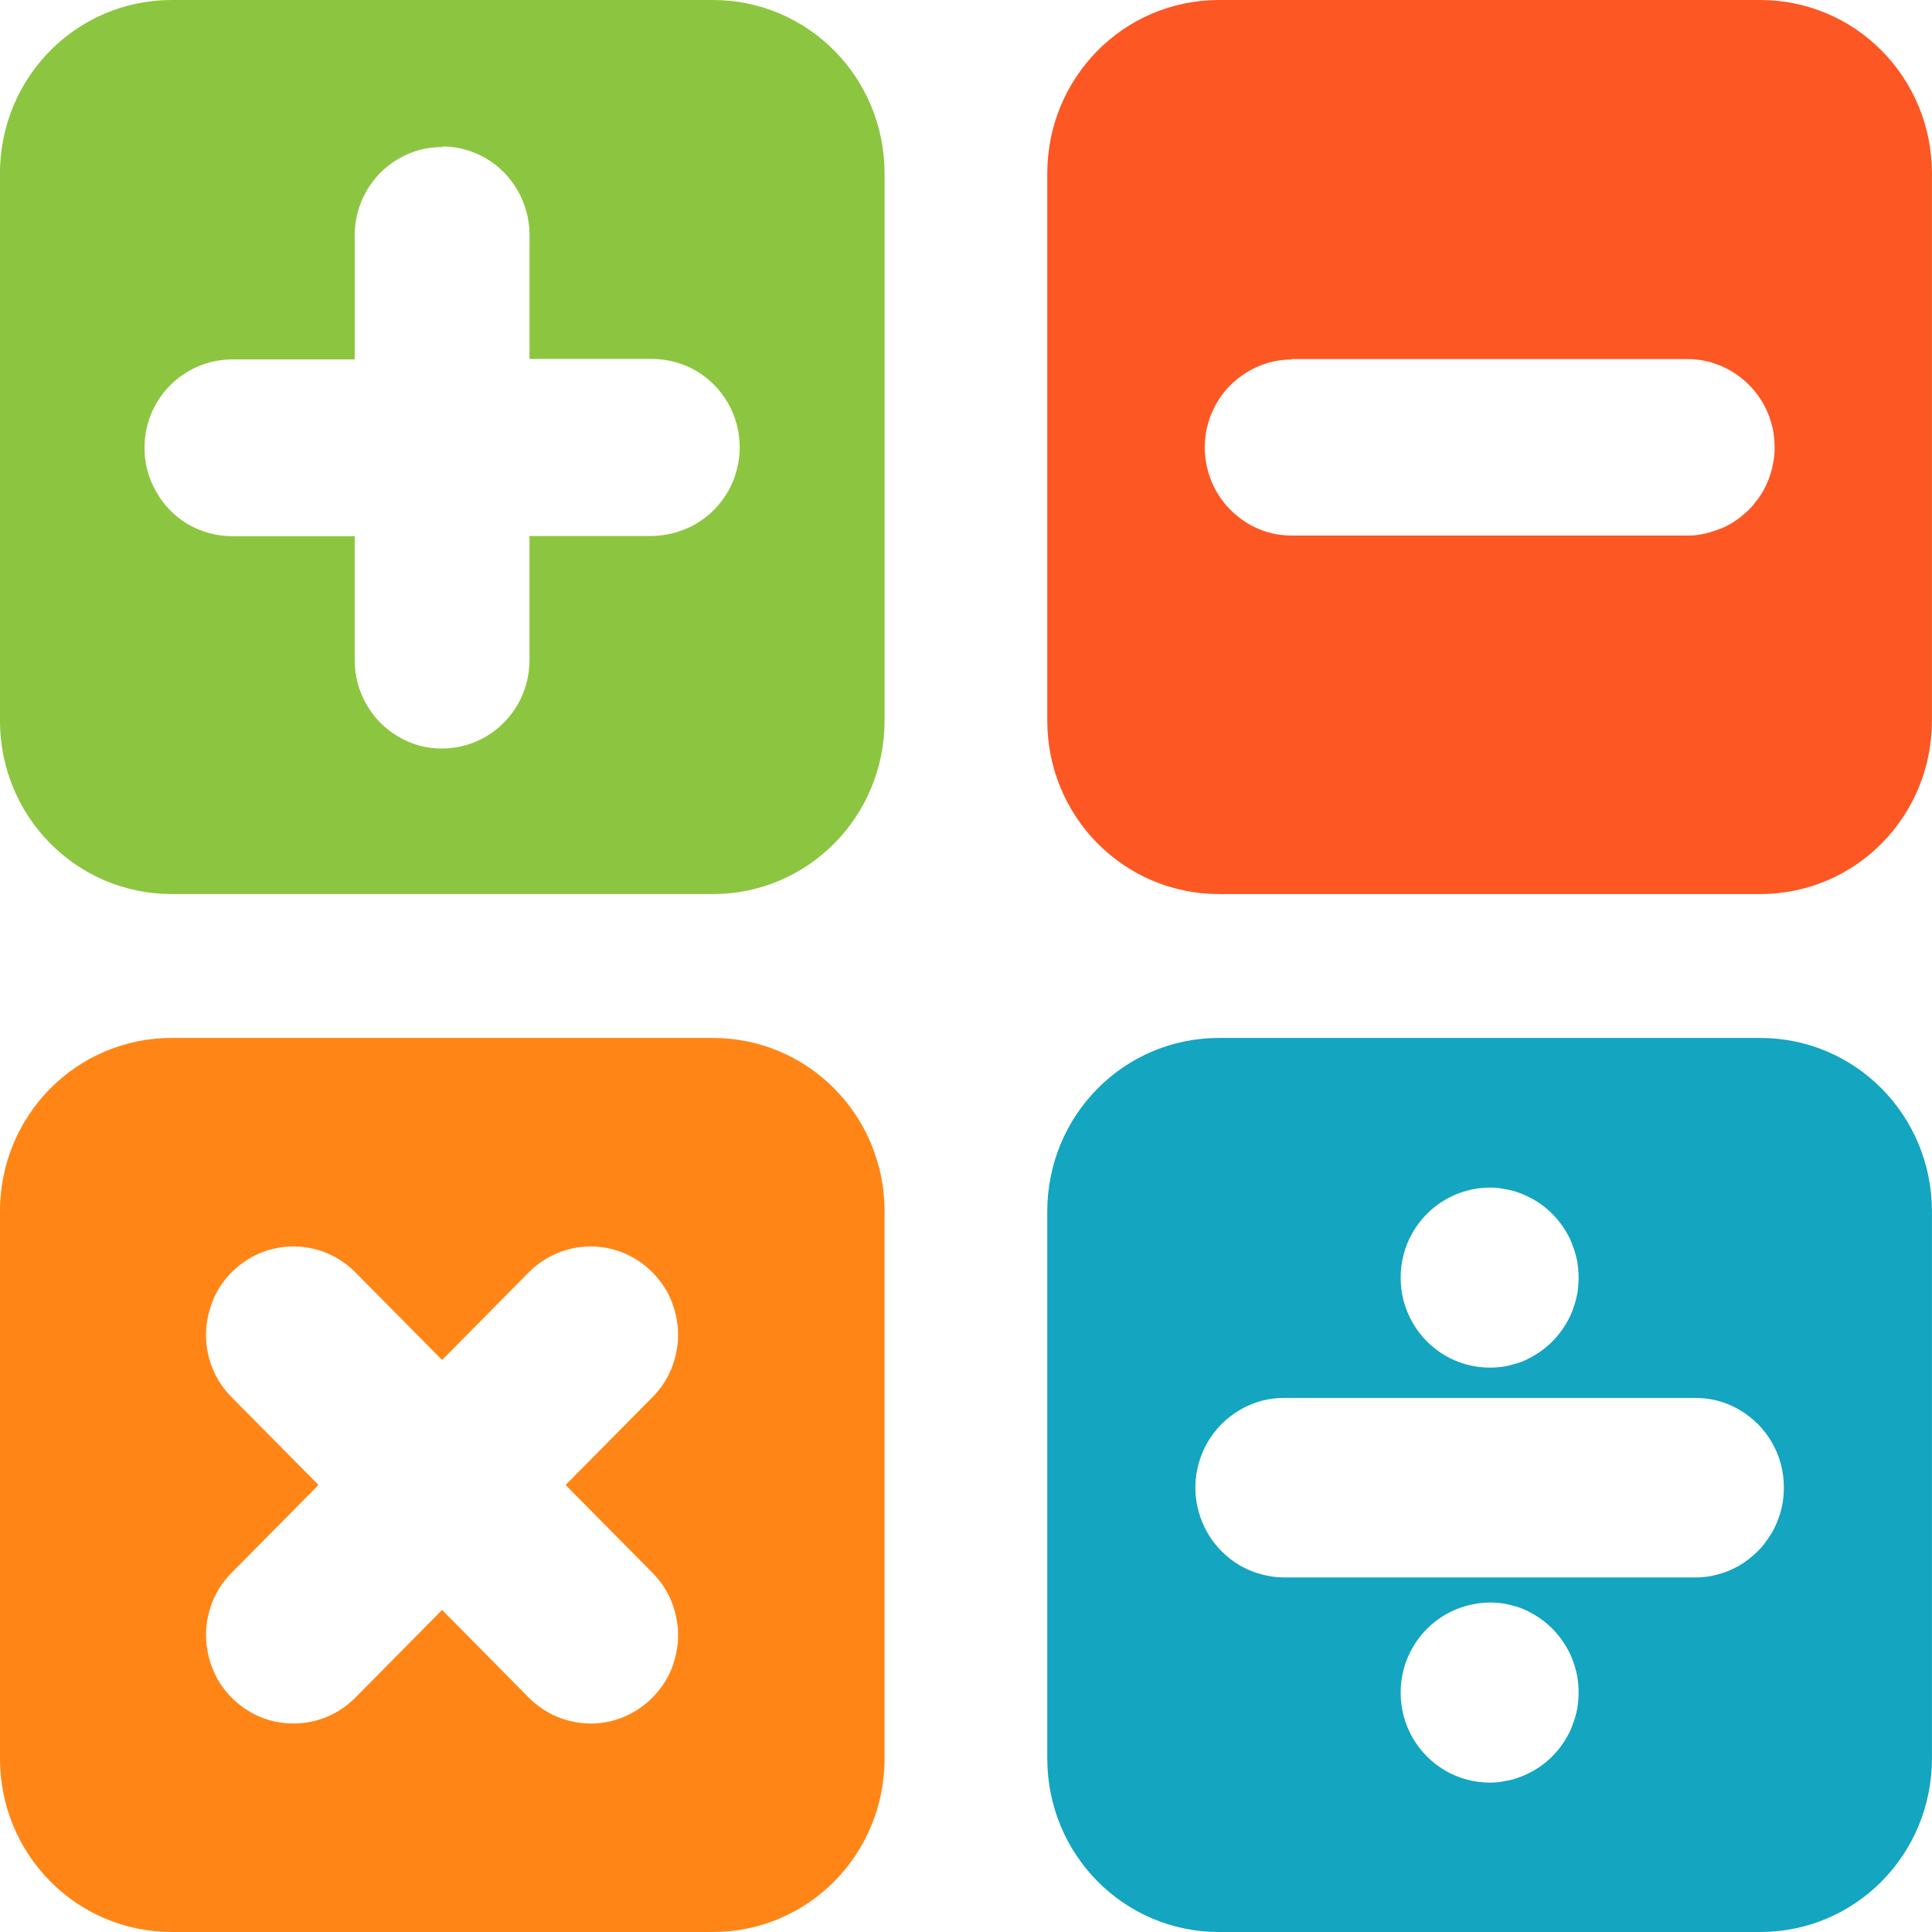 <svg xmlns="http://www.w3.org/2000/svg" width="72" height="72" viewBox="0 0 72 72" fill="none">
  <path d="M6.399 0C2.852 0 -0.002 2.885 -0.002 6.469V26.85C-0.002 30.434 2.852 33.319 6.399 33.319H26.566C30.112 33.319 32.966 30.434 32.966 26.85V6.469C32.966 2.885 30.112 0 26.566 0H6.399ZM16.488 5.457C16.772 5.459 17.055 5.498 17.329 5.573C17.602 5.648 17.865 5.759 18.11 5.902C18.355 6.046 18.58 6.221 18.779 6.423C18.98 6.627 19.153 6.856 19.295 7.105C19.437 7.353 19.546 7.619 19.62 7.895C19.694 8.17 19.732 8.454 19.733 8.739V13.377H24.321C24.604 13.379 24.884 13.418 25.156 13.492C25.432 13.567 25.697 13.677 25.944 13.821C26.188 13.965 26.413 14.14 26.613 14.342C26.813 14.544 26.986 14.772 27.128 15.019C27.27 15.267 27.38 15.532 27.454 15.809C27.528 16.086 27.565 16.371 27.566 16.659C27.567 16.76 27.563 16.862 27.554 16.963C27.545 17.063 27.531 17.163 27.513 17.262C27.494 17.362 27.47 17.462 27.442 17.561C27.417 17.658 27.387 17.753 27.353 17.848C27.316 17.943 27.274 18.037 27.228 18.129C27.185 18.219 27.138 18.307 27.086 18.392C27.033 18.478 26.976 18.562 26.915 18.643C26.855 18.724 26.792 18.802 26.725 18.877C26.657 18.952 26.586 19.024 26.512 19.093C26.438 19.162 26.361 19.227 26.281 19.289C26.201 19.351 26.118 19.409 26.032 19.463C25.948 19.517 25.861 19.567 25.772 19.613C25.681 19.657 25.588 19.696 25.494 19.732C25.4 19.771 25.305 19.806 25.209 19.836C25.114 19.864 25.017 19.887 24.919 19.905C24.821 19.925 24.722 19.941 24.623 19.952C24.523 19.964 24.422 19.972 24.321 19.975H19.732V24.613C19.731 24.898 19.694 25.181 19.62 25.457C19.547 25.735 19.437 26.003 19.294 26.252C19.152 26.499 18.979 26.727 18.779 26.928C18.58 27.131 18.355 27.306 18.11 27.45C17.865 27.593 17.602 27.704 17.329 27.778C17.055 27.854 16.772 27.893 16.488 27.894C16.202 27.897 15.918 27.862 15.641 27.79C15.368 27.715 15.105 27.605 14.86 27.461C14.611 27.319 14.382 27.143 14.179 26.94C13.979 26.738 13.805 26.511 13.664 26.264C13.519 26.015 13.407 25.747 13.332 25.468C13.258 25.191 13.22 24.905 13.22 24.618V19.981H8.631C8.347 19.979 8.064 19.941 7.79 19.865C7.514 19.791 7.25 19.68 7.003 19.536C6.758 19.391 6.533 19.214 6.333 19.009C6.133 18.804 5.959 18.573 5.818 18.321C5.676 18.073 5.567 17.808 5.493 17.532C5.42 17.252 5.384 16.965 5.386 16.676C5.387 16.389 5.424 16.103 5.498 15.826C5.572 15.549 5.682 15.284 5.824 15.036C5.966 14.789 6.139 14.562 6.339 14.36C6.541 14.157 6.768 13.982 7.014 13.839C7.259 13.695 7.522 13.585 7.796 13.51C8.068 13.435 8.348 13.396 8.63 13.394H13.219V8.757C13.22 8.469 13.258 8.184 13.332 7.907C13.407 7.628 13.518 7.36 13.663 7.111C13.805 6.864 13.978 6.637 14.178 6.435C14.382 6.232 14.611 6.056 14.859 5.914C15.104 5.77 15.367 5.66 15.641 5.585C15.917 5.513 16.202 5.478 16.488 5.481L16.488 5.457Z" fill="#8CC640"/>
  <path d="M45.43 0C41.883 0 39.029 2.885 39.029 6.469V26.85C39.029 30.434 41.883 33.319 45.43 33.319H65.597C69.144 33.319 71.998 30.434 71.998 26.85V6.469C71.998 2.885 69.144 0 65.597 0H45.43ZM48.136 13.38H62.879C63.122 13.38 63.365 13.407 63.602 13.461C63.839 13.517 64.069 13.599 64.288 13.707C64.507 13.813 64.714 13.943 64.904 14.096C65.094 14.247 65.267 14.42 65.419 14.61C65.572 14.802 65.703 15.011 65.81 15.232C65.917 15.453 65.998 15.686 66.053 15.926C66.107 16.165 66.135 16.41 66.135 16.656C66.137 16.738 66.135 16.82 66.13 16.902C66.123 16.984 66.113 17.066 66.1 17.147C66.087 17.228 66.071 17.308 66.053 17.387C66.036 17.468 66.016 17.547 65.993 17.627C65.969 17.706 65.941 17.784 65.911 17.861C65.882 17.937 65.85 18.013 65.816 18.088C65.781 18.161 65.743 18.233 65.703 18.303C65.662 18.374 65.619 18.444 65.573 18.512C65.526 18.58 65.477 18.646 65.425 18.71C65.374 18.776 65.321 18.84 65.265 18.902C65.21 18.962 65.153 19.02 65.093 19.075C65.034 19.129 64.973 19.181 64.91 19.23C64.847 19.283 64.781 19.332 64.715 19.38C64.647 19.426 64.578 19.471 64.507 19.512C64.438 19.553 64.367 19.592 64.294 19.628C64.22 19.661 64.145 19.692 64.069 19.72C63.993 19.75 63.916 19.777 63.838 19.801C63.76 19.828 63.681 19.851 63.601 19.871C63.523 19.889 63.444 19.905 63.365 19.917C63.284 19.932 63.203 19.943 63.122 19.952C63.041 19.957 62.96 19.959 62.879 19.958H48.136C47.892 19.958 47.65 19.931 47.413 19.877C47.176 19.821 46.946 19.739 46.727 19.631C46.509 19.523 46.305 19.391 46.117 19.236C45.926 19.083 45.753 18.908 45.601 18.715C45.451 18.523 45.321 18.315 45.217 18.094C45.112 17.872 45.033 17.639 44.98 17.399C44.925 17.159 44.898 16.915 44.897 16.669C44.898 16.423 44.925 16.178 44.98 15.938C45.035 15.701 45.117 15.47 45.222 15.251C45.327 15.03 45.456 14.821 45.607 14.629C45.76 14.439 45.932 14.266 46.123 14.115C46.311 13.963 46.516 13.832 46.732 13.726C46.952 13.618 47.182 13.536 47.419 13.48C47.654 13.426 47.895 13.399 48.136 13.399L48.136 13.38Z" fill="#FD5723"/>
  <path d="M6.399 38.681C2.852 38.681 -0.002 41.565 -0.002 45.15V65.531C-0.002 69.115 2.852 72 6.399 72H26.566C30.112 72 32.966 69.115 32.966 65.531V45.15C32.966 41.565 30.112 38.681 26.566 38.681H6.399ZM10.573 46.472C10.815 46.444 11.059 46.444 11.301 46.472C11.541 46.499 11.778 46.553 12.006 46.633C12.236 46.713 12.456 46.82 12.663 46.95C12.869 47.08 13.059 47.233 13.232 47.405L16.476 50.684L19.715 47.405C19.889 47.232 20.082 47.08 20.289 46.95C20.496 46.82 20.716 46.713 20.947 46.633C21.177 46.553 21.415 46.498 21.657 46.472C21.899 46.444 22.143 46.444 22.385 46.472C22.628 46.501 22.866 46.557 23.096 46.64C23.326 46.722 23.547 46.831 23.753 46.963C23.959 47.095 24.15 47.249 24.322 47.424C24.381 47.485 24.439 47.549 24.493 47.615C24.549 47.681 24.603 47.749 24.653 47.819C24.703 47.887 24.751 47.956 24.795 48.028C24.84 48.102 24.881 48.178 24.92 48.255C24.958 48.332 24.994 48.41 25.026 48.489C25.057 48.568 25.084 48.648 25.109 48.729C25.136 48.812 25.159 48.895 25.18 48.98C25.199 49.063 25.214 49.147 25.227 49.231C25.242 49.317 25.254 49.402 25.262 49.489C25.267 49.574 25.269 49.66 25.268 49.745C25.269 49.831 25.267 49.917 25.262 50.003C25.254 50.087 25.242 50.171 25.227 50.254C25.214 50.34 25.199 50.426 25.18 50.511C25.159 50.594 25.135 50.676 25.109 50.757C25.084 50.837 25.057 50.917 25.026 50.996C24.994 51.075 24.958 51.154 24.92 51.23C24.881 51.307 24.84 51.383 24.795 51.457C24.751 51.531 24.703 51.603 24.653 51.672C24.603 51.742 24.549 51.81 24.493 51.876C24.439 51.94 24.381 52.002 24.322 52.062L21.077 55.341L24.322 58.62C24.381 58.681 24.439 58.745 24.493 58.811C24.549 58.875 24.602 58.941 24.653 59.009C24.703 59.079 24.751 59.151 24.795 59.224C24.84 59.298 24.881 59.374 24.92 59.451C24.958 59.528 24.994 59.606 25.026 59.685C25.057 59.764 25.084 59.844 25.109 59.925C25.136 60.008 25.159 60.092 25.18 60.176C25.199 60.259 25.214 60.343 25.227 60.428C25.242 60.511 25.254 60.595 25.262 60.679C25.267 60.764 25.269 60.85 25.268 60.936C25.269 61.022 25.267 61.107 25.262 61.193C25.254 61.279 25.242 61.365 25.227 61.45C25.214 61.534 25.199 61.618 25.18 61.701C25.159 61.786 25.136 61.87 25.109 61.953C25.084 62.034 25.057 62.114 25.026 62.192C24.994 62.272 24.958 62.35 24.92 62.426C24.881 62.504 24.84 62.579 24.795 62.653C24.751 62.725 24.703 62.795 24.653 62.863C24.603 62.933 24.549 63.001 24.493 63.067C24.439 63.133 24.381 63.196 24.322 63.258C24.15 63.432 23.959 63.587 23.753 63.719C23.547 63.851 23.326 63.959 23.096 64.042C22.866 64.124 22.628 64.181 22.385 64.21C22.143 64.237 21.899 64.237 21.657 64.21C21.415 64.183 21.177 64.129 20.947 64.049C20.716 63.968 20.496 63.862 20.289 63.731C20.082 63.602 19.889 63.449 19.715 63.276L16.476 59.997L13.232 63.276C13.059 63.449 12.869 63.602 12.663 63.731C12.456 63.862 12.236 63.968 12.006 64.049C11.778 64.129 11.541 64.183 11.301 64.21C11.059 64.237 10.815 64.237 10.573 64.21C10.331 64.183 10.093 64.129 9.863 64.049C9.634 63.968 9.416 63.861 9.211 63.731C9.006 63.602 8.815 63.449 8.643 63.276C8.468 63.103 8.313 62.91 8.181 62.702C8.052 62.493 7.947 62.27 7.867 62.037C7.785 61.805 7.73 61.564 7.701 61.319C7.672 61.075 7.67 60.828 7.695 60.583C7.722 60.338 7.776 60.097 7.855 59.865C7.935 59.63 8.04 59.405 8.169 59.194C8.299 58.986 8.452 58.794 8.625 58.62L11.87 55.341L8.625 52.062C8.452 51.888 8.299 51.695 8.169 51.487C8.04 51.278 7.935 51.055 7.855 50.822C7.775 50.588 7.721 50.345 7.695 50.099C7.67 49.854 7.672 49.607 7.701 49.362C7.73 49.117 7.785 48.877 7.867 48.644C7.947 48.411 8.052 48.189 8.181 47.98C8.313 47.771 8.468 47.579 8.643 47.405C8.815 47.233 9.006 47.08 9.211 46.95C9.416 46.82 9.634 46.714 9.863 46.633C10.093 46.553 10.331 46.498 10.573 46.472Z" fill="#FF8616"/>
  <path d="M45.43 38.681C41.883 38.681 39.029 41.565 39.029 45.15V65.531C39.029 69.115 41.883 72 45.43 72H65.597C69.144 72 71.998 69.115 71.998 65.531V45.15C71.998 41.565 69.144 38.681 65.597 38.681H45.43ZM55.514 44.258C55.61 44.257 55.707 44.261 55.804 44.269C55.899 44.281 55.994 44.296 56.088 44.316C56.183 44.331 56.278 44.35 56.372 44.374C56.466 44.4 56.559 44.431 56.65 44.466C56.741 44.501 56.83 44.54 56.917 44.582C57.004 44.622 57.088 44.666 57.171 44.714C57.254 44.762 57.336 44.814 57.414 44.869C57.494 44.926 57.571 44.986 57.645 45.049C57.719 45.111 57.79 45.177 57.858 45.246C57.926 45.315 57.992 45.386 58.053 45.461C58.116 45.536 58.175 45.614 58.231 45.695C58.286 45.774 58.337 45.856 58.385 45.94C58.434 46.024 58.48 46.11 58.521 46.197C58.561 46.288 58.596 46.38 58.628 46.473C58.662 46.564 58.691 46.656 58.717 46.749C58.743 46.843 58.765 46.939 58.783 47.036C58.798 47.131 58.81 47.227 58.818 47.323C58.826 47.42 58.83 47.518 58.83 47.616C58.83 47.714 58.826 47.812 58.818 47.909C58.81 48.005 58.798 48.101 58.783 48.196C58.765 48.293 58.743 48.389 58.717 48.483C58.692 48.578 58.662 48.672 58.628 48.765C58.596 48.856 58.561 48.945 58.521 49.033C58.48 49.121 58.434 49.207 58.385 49.29C58.337 49.374 58.286 49.456 58.231 49.536C58.175 49.617 58.116 49.695 58.053 49.77C57.992 49.844 57.926 49.916 57.858 49.985C57.79 50.054 57.719 50.12 57.645 50.182C57.571 50.245 57.494 50.305 57.414 50.362C57.336 50.417 57.254 50.469 57.171 50.517C57.089 50.566 57.004 50.612 56.917 50.655C56.83 50.697 56.741 50.736 56.65 50.77C56.559 50.801 56.466 50.828 56.372 50.851C56.278 50.879 56.184 50.902 56.088 50.921C55.994 50.937 55.899 50.948 55.804 50.956C55.707 50.964 55.61 50.968 55.514 50.967C55.224 50.967 54.935 50.928 54.655 50.851C54.375 50.776 54.106 50.663 53.856 50.517C53.605 50.37 53.374 50.191 53.169 49.984C52.964 49.777 52.787 49.543 52.642 49.289C52.497 49.036 52.385 48.764 52.31 48.481C52.236 48.198 52.198 47.907 52.198 47.614C52.198 47.321 52.236 47.029 52.31 46.746C52.385 46.464 52.497 46.192 52.642 45.938C52.787 45.685 52.964 45.452 53.169 45.245C53.374 45.037 53.605 44.858 53.856 44.712C54.106 44.565 54.375 44.453 54.655 44.377C54.935 44.301 55.224 44.258 55.514 44.258ZM47.875 52.097H63.158C63.447 52.094 63.736 52.129 64.016 52.201C64.296 52.277 64.565 52.389 64.815 52.536C65.066 52.681 65.297 52.858 65.502 53.063C65.709 53.269 65.888 53.502 66.035 53.756C66.18 54.008 66.291 54.278 66.367 54.559C66.442 54.842 66.479 55.133 66.479 55.426C66.479 55.524 66.476 55.622 66.468 55.719C66.46 55.817 66.448 55.915 66.432 56.012C66.416 56.107 66.396 56.201 66.372 56.293C66.347 56.389 66.317 56.482 66.283 56.575C66.25 56.668 66.212 56.76 66.171 56.85C66.131 56.938 66.088 57.024 66.04 57.108C65.991 57.192 65.938 57.274 65.881 57.353C65.827 57.433 65.769 57.511 65.709 57.587C65.647 57.662 65.582 57.733 65.513 57.802C65.443 57.872 65.37 57.938 65.294 58C65.222 58.063 65.147 58.123 65.07 58.18C64.989 58.238 64.906 58.292 64.821 58.342C64.738 58.39 64.653 58.434 64.566 58.474C64.477 58.517 64.386 58.555 64.294 58.59C64.204 58.621 64.113 58.648 64.022 58.671C63.928 58.698 63.833 58.721 63.737 58.74C63.641 58.756 63.544 58.768 63.447 58.775C63.351 58.783 63.254 58.787 63.157 58.787H47.875C47.583 58.787 47.292 58.748 47.01 58.671C46.731 58.597 46.462 58.486 46.211 58.342C45.958 58.194 45.725 58.013 45.518 57.803C45.313 57.596 45.136 57.363 44.991 57.11C44.846 56.854 44.734 56.581 44.66 56.296C44.585 56.013 44.547 55.721 44.547 55.428C44.549 55.135 44.589 54.844 44.666 54.561C44.741 54.28 44.853 54.011 44.997 53.759C45.144 53.505 45.323 53.272 45.53 53.065C45.736 52.86 45.966 52.683 46.217 52.538C46.468 52.392 46.737 52.279 47.016 52.203C47.297 52.131 47.586 52.094 47.875 52.097ZM55.514 59.721C55.61 59.72 55.707 59.724 55.804 59.732C55.899 59.74 55.994 59.751 56.088 59.767C56.184 59.786 56.278 59.809 56.372 59.836C56.466 59.859 56.559 59.886 56.65 59.917C56.741 59.952 56.83 59.991 56.917 60.033C57.004 60.075 57.089 60.121 57.171 60.171C57.254 60.219 57.336 60.271 57.414 60.326C57.494 60.383 57.571 60.443 57.645 60.506C57.719 60.569 57.79 60.635 57.858 60.704C57.926 60.773 57.992 60.844 58.053 60.919C58.116 60.994 58.175 61.072 58.231 61.152C58.286 61.231 58.337 61.313 58.385 61.397C58.434 61.481 58.48 61.567 58.521 61.654C58.561 61.743 58.596 61.833 58.628 61.924C58.662 62.017 58.692 62.111 58.717 62.206C58.743 62.3 58.765 62.396 58.783 62.493C58.798 62.588 58.81 62.684 58.818 62.78C58.826 62.877 58.83 62.975 58.83 63.073C58.83 63.171 58.826 63.269 58.818 63.366C58.81 63.462 58.798 63.558 58.783 63.653C58.765 63.75 58.743 63.846 58.717 63.94C58.691 64.034 58.662 64.126 58.628 64.216C58.596 64.309 58.561 64.401 58.521 64.492C58.48 64.579 58.434 64.665 58.385 64.749C58.337 64.833 58.286 64.915 58.231 64.994C58.175 65.075 58.116 65.153 58.053 65.228C57.992 65.303 57.926 65.374 57.858 65.443C57.79 65.513 57.719 65.579 57.645 65.641C57.571 65.705 57.494 65.764 57.414 65.821C57.336 65.876 57.254 65.928 57.171 65.976C57.088 66.024 57.004 66.068 56.917 66.108C56.83 66.151 56.741 66.189 56.65 66.224C56.559 66.259 56.466 66.29 56.372 66.317C56.278 66.34 56.183 66.359 56.088 66.374C55.994 66.394 55.899 66.409 55.804 66.421C55.707 66.429 55.61 66.433 55.514 66.432C55.224 66.432 54.935 66.393 54.655 66.317C54.375 66.241 54.106 66.128 53.856 65.982C53.605 65.835 53.374 65.656 53.169 65.449C52.964 65.242 52.787 65.009 52.642 64.756C52.497 64.502 52.385 64.23 52.31 63.947C52.236 63.664 52.198 63.373 52.198 63.08C52.198 62.787 52.236 62.495 52.31 62.213C52.385 61.93 52.497 61.658 52.642 61.404C52.787 61.151 52.964 60.918 53.169 60.711C53.374 60.504 53.605 60.325 53.856 60.178C54.106 60.032 54.375 59.919 54.655 59.843C54.935 59.767 55.224 59.721 55.514 59.721Z" fill="#14A5C0"/>
</svg>